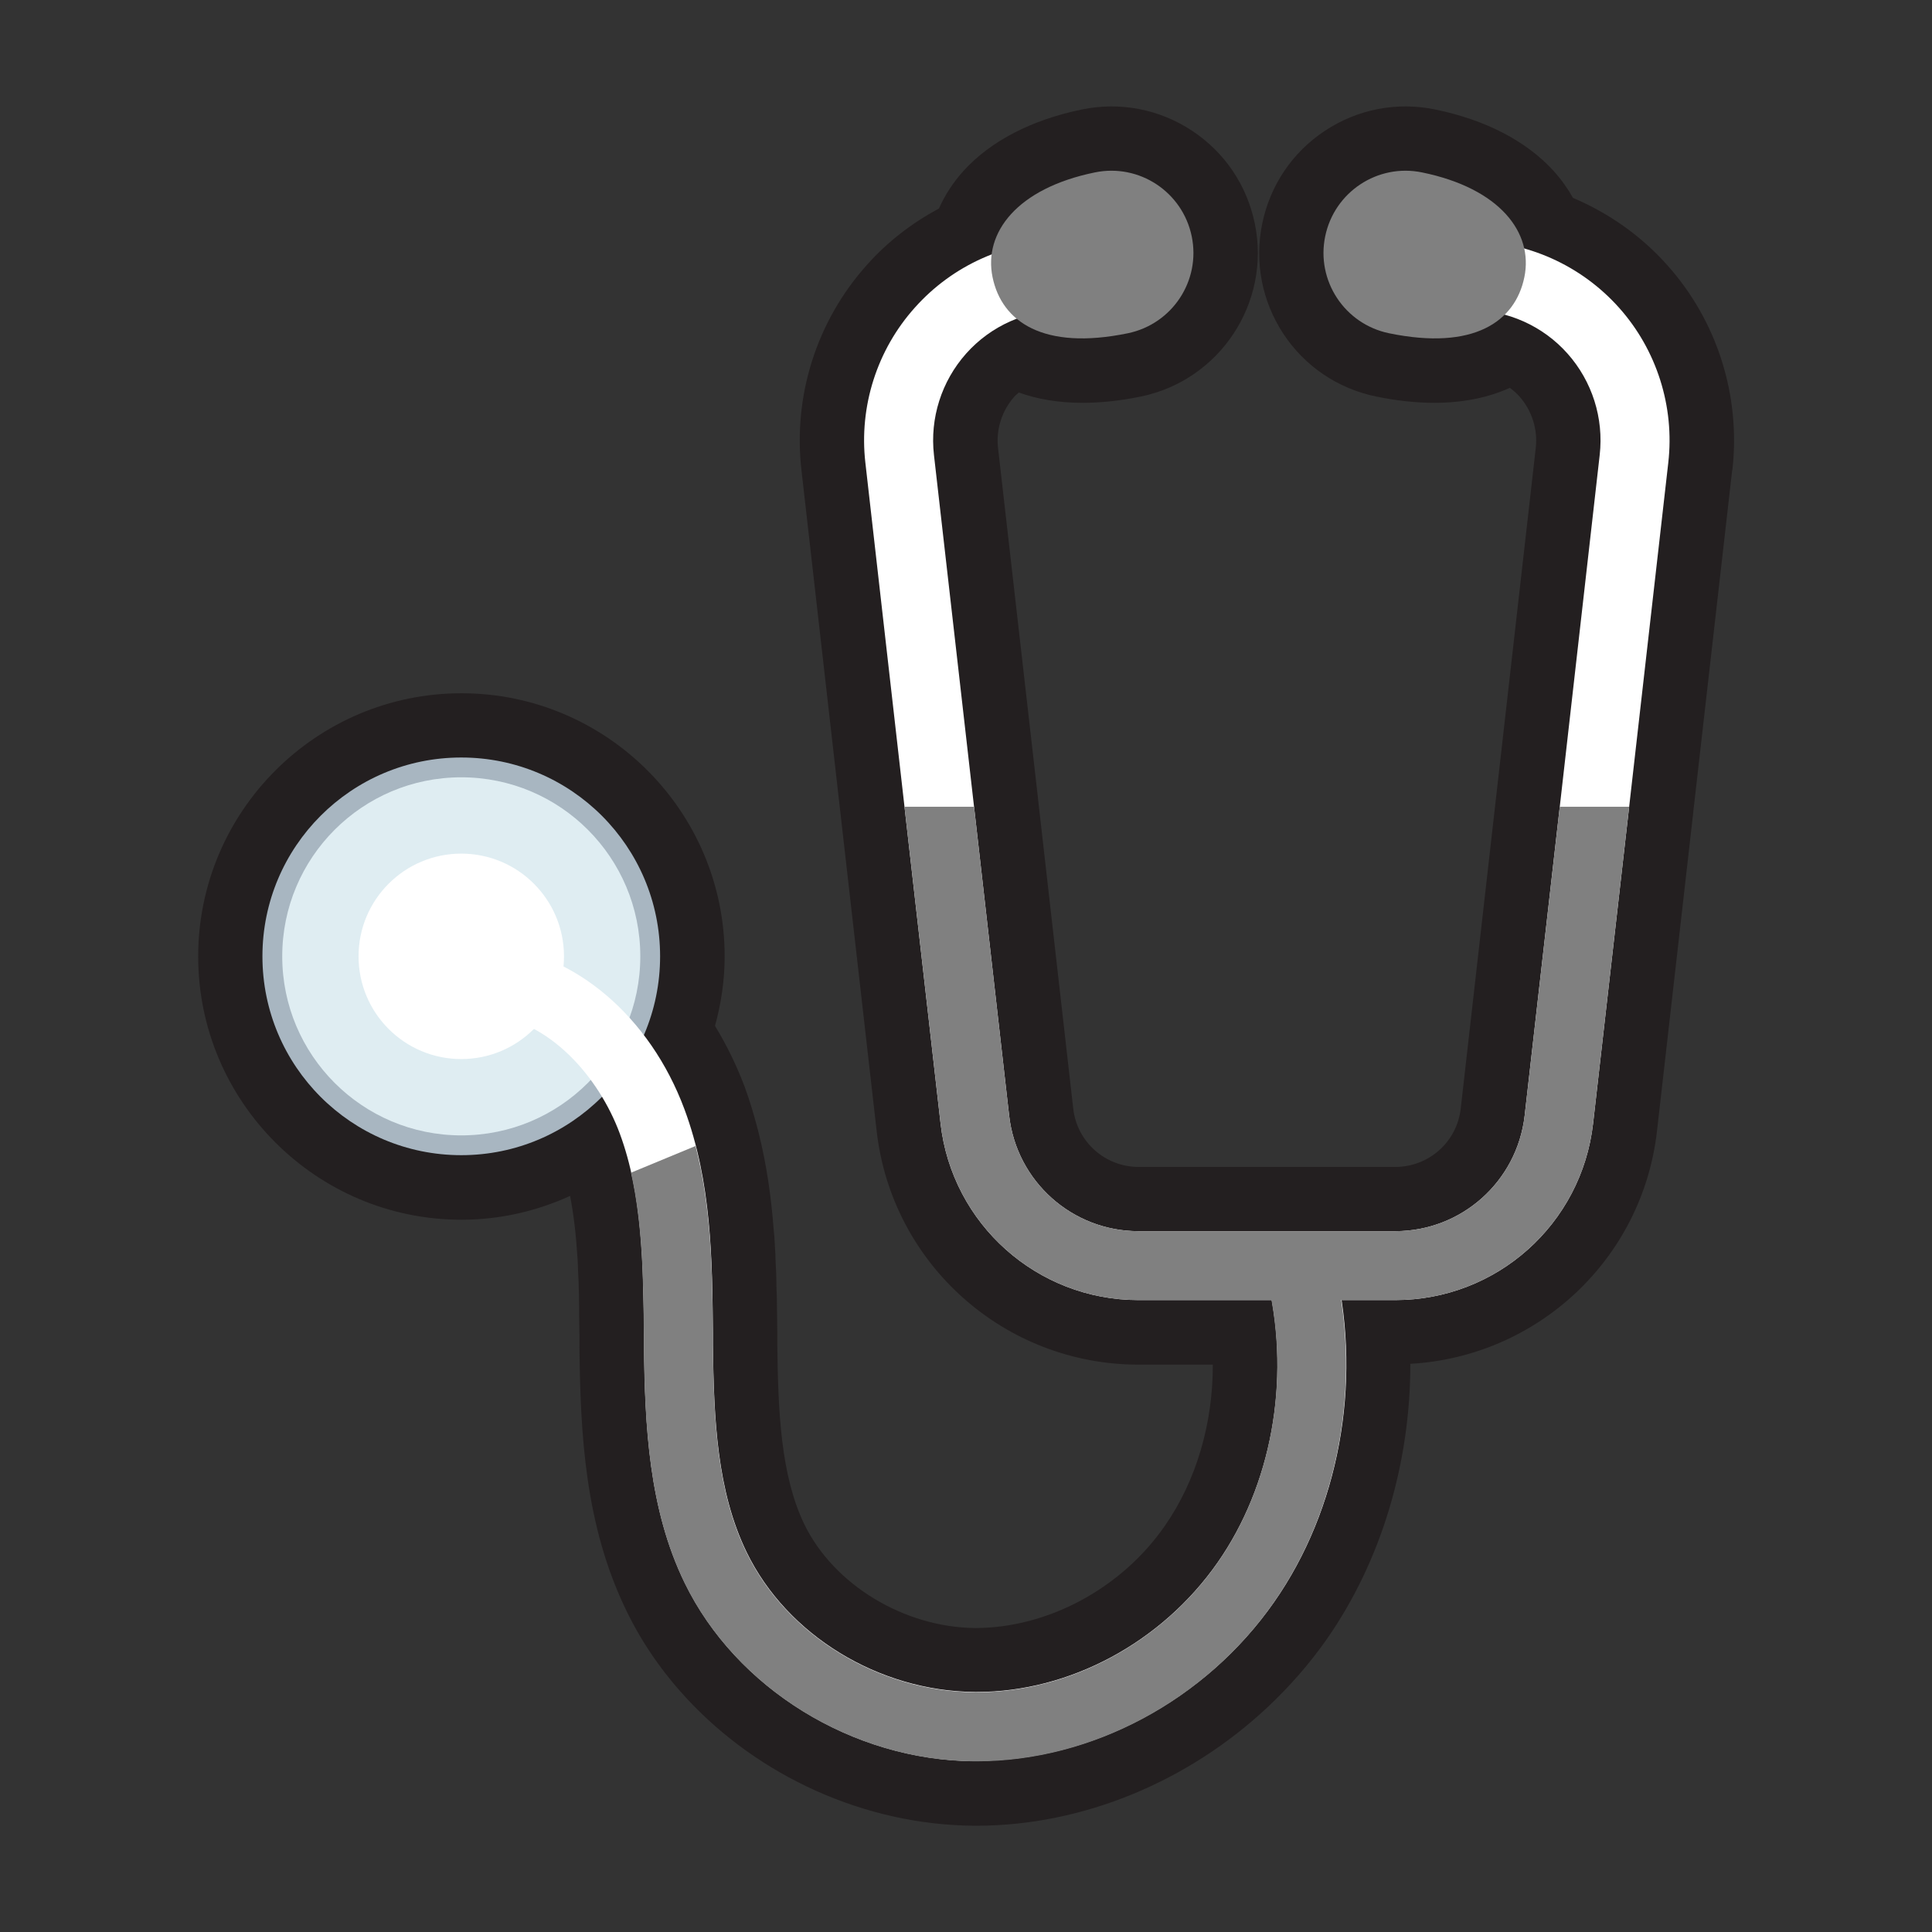 <?xml version="1.0" encoding="UTF-8"?>
<svg id="Icon" xmlns="http://www.w3.org/2000/svg" viewBox="0 0 120 120">
  <rect x="0" y="0" width="120" height="120" fill="#333333" stroke="none"/>
  <defs>
    <style>
      .cls-1 {
        fill: #fff;
      }

      .cls-2 {
        fill: #dfedf2;
      }

      .cls-3 {
        fill: #231f20;
      }

      .cls-4 {
        fill: gray;
      }

      .cls-5 {
        fill: #a8b6c1;
      }
    </style>
  </defs>
  <path class="cls-3" d="M26.59,58.44l-.15,1.82c-.1-.27-.16-.56-.16-.86,0-.47.13-.89.36-1.26-.01.1-.04.2-.05.3Z"/>
  <path class="cls-3" d="M107.59,29.2l-2.43,21.34v.02l-2.24,19.68c-.9,7.96-7.41,14.02-15.32,14.47,0,6.15-1.79,12.23-5.19,17.1-1.08,1.54-2.31,2.94-3.66,4.21-4.93,4.63-11.47,7.37-18.08,7.38h-.04s-.03,0-.04,0h-.08c-6.82-.05-13.39-3.08-17.87-7.92-1.5-1.62-2.76-3.43-3.72-5.41-2.6-5.33-2.87-11.03-2.93-16.41v-.77c-.01-.42-.01-.85-.02-1.28,0-.16,0-.32,0-.47,0-.28-.01-.56-.01-.84-.01-.21-.02-.43-.02-.65-.01-.2-.02-.39-.03-.59-.01-.27-.02-.54-.03-.8-.01-.09-.01-.17-.02-.25-.08-1.28-.22-2.54-.45-3.73-2.06.94-4.34,1.48-6.75,1.48-9.01,0-16.35-7.34-16.35-16.35s7.34-16.35,16.35-16.35,16.35,7.33,16.35,16.35c0,1.49-.22,2.93-.6,4.31.72,1.18,1.34,2.45,1.85,3.8.32.88.58,1.76.81,2.64,0,.01.01.02.01.03.01.06.02.11.04.17.5,1.99.78,3.99.93,5.95.02.18.03.36.05.54.02.35.04.7.06,1.04,0,.26.02.52.03.78.02.3.03.58.03.87,0,.35.02.68.03,1.02,0,.22.01.43.01.64.01.54.01,1.06.02,1.58v.75c.05,4.14.21,8.12,1.69,11.17,1.83,3.74,6.19,6.38,10.6,6.42,4.47,0,9.05-2.42,11.77-6.33,1.97-2.82,3-6.39,2.99-10.03h-4.61c-8.33,0-15.33-6.24-16.27-14.52l-2.24-19.67h0s-2.43-21.37-2.43-21.37c-.53-4.63.95-9.27,4.07-12.75,1.28-1.44,2.8-2.6,4.47-3.5.37-.83.88-1.62,1.52-2.33,1.69-1.86,4.24-3.18,7.36-3.82,2.38-.49,4.81-.02,6.84,1.32,2.03,1.34,3.41,3.39,3.9,5.77,1.01,4.91-2.17,9.73-7.08,10.74-1.31.27-2.52.39-3.62.39-1.51,0-2.82-.23-3.96-.64-.09.09-.19.16-.27.25-.78.87-1.15,2.04-1.02,3.19l2.49,21.83v.02l2.18,19.18c.23,2.07,1.98,3.63,4.06,3.63h15.95c2.08,0,3.83-1.56,4.06-3.63l4.66-41.03c.13-1.15-.24-2.32-1.01-3.19-.18-.2-.38-.38-.6-.54-1.28.58-2.84.93-4.69.93-1.09,0-2.3-.12-3.61-.39-2.38-.49-4.43-1.87-5.77-3.9-1.33-2.03-1.8-4.46-1.31-6.84s1.87-4.43,3.9-5.77c2.03-1.34,4.46-1.81,6.84-1.32,3.12.64,5.67,1.96,7.36,3.82.47.52.87,1.08,1.2,1.67,2.21.94,4.22,2.34,5.85,4.17,3.11,3.47,4.58,8.12,4.05,12.75Z"/>
  <g>
    <path class="cls-1" d="M103.62,28.74l-2.43,21.37-2.24,19.67c-.71,6.25-5.99,10.97-12.29,10.97h-15.95c-6.29,0-11.58-4.72-12.29-10.97l-2.24-19.67-2.43-21.37c-.4-3.49.72-7.01,3.07-9.63,2.34-2.63,5.7-4.14,9.23-4.14,1.18,0,2.14.96,2.14,2.15s-.96,2.14-2.14,2.14c-2.31,0-4.51.98-6.04,2.7-1.53,1.72-2.26,4.01-2,6.3l2.49,21.85,2.18,19.18c.46,4.09,3.92,7.18,8.03,7.18h15.95c4.12,0,7.57-3.09,8.04-7.18l2.18-19.18,2.48-21.85c.26-2.29-.47-4.58-2-6.3-1.53-1.72-3.73-2.7-6.03-2.7-1.19,0-2.15-.96-2.15-2.14s.95-2.15,2.14-2.15h.01c3.52,0,6.88,1.51,9.23,4.14,2.34,2.62,3.46,6.14,3.06,9.63Z"/>
    <path class="cls-4" d="M94.68,17.22c.57-2.76-1.51-5.52-6.35-6.51-2.76-.57-5.45,1.21-6.02,3.97s1.21,5.45,3.97,6.02c5.25,1.08,7.83-.72,8.4-3.48Z"/>
    <path class="cls-4" d="M61.65,17.22c-.57-2.76,1.51-5.52,6.35-6.51,2.76-.57,5.45,1.21,6.02,3.97s-1.21,5.45-3.97,6.02c-5.25,1.08-7.83-.72-8.4-3.48Z"/>
    <circle class="cls-5" cx="28.65" cy="59.4" r="12.35"/>
    <circle class="cls-2" cx="28.65" cy="59.4" r="11.12"/>
    <circle class="cls-1" cx="28.65" cy="59.4" r="6.38"/>
    <path class="cls-1" d="M60.67,109.39c-.06,0-.12,0-.17,0-7.55-.06-14.78-4.52-17.97-11.08-2.24-4.59-2.47-9.78-2.53-14.71v-.76c-.05-4.24-.09-8.63-1.51-12.45-1.28-3.44-4.33-7.05-8.25-7.37l.35-4.27c5.1.41,9.78,4.39,11.92,10.14,1.68,4.52,1.73,9.29,1.77,13.9v.75c.06,4.62.25,9.08,2.1,12.88,2.5,5.14,8.19,8.62,14.16,8.67.05,0,.09,0,.14,0,5.76,0,11.48-3.07,14.95-8.04,3.34-4.78,4.52-11.24,3.16-17.28l4.18-.94c1.62,7.19.19,14.92-3.83,20.67-4.26,6.1-11.32,9.87-18.46,9.87Z"/>
    <path class="cls-4" d="M82.96,78.85l-4.18.94c1.36,6.04.18,12.5-3.16,17.28-3.47,4.97-9.19,8.04-14.95,8.04-.05,0-.09,0-.14,0-5.97-.05-11.66-3.54-14.16-8.67-1.85-3.79-2.04-8.26-2.09-12.88v-.75c-.04-3.85-.09-7.8-1.08-11.63-1.34.55-2.67,1.1-4.01,1.66.72,3.19.77,6.65.8,10.01v.76c.06,4.93.3,10.12,2.53,14.71,3.2,6.56,10.42,11.02,17.97,11.08.06,0,.11,0,.17,0,7.14,0,14.21-3.77,18.46-9.87,4.02-5.76,5.45-13.48,3.83-20.67Z"/>
    <path class="cls-4" d="M101.19,50.11l-2.24,19.67c-.71,6.25-5.99,10.97-12.29,10.97h-15.95c-6.29,0-11.58-4.72-12.29-10.97l-2.24-19.67h4.32l2.18,19.18c.46,4.09,3.92,7.18,8.03,7.18h15.95c4.12,0,7.57-3.09,8.04-7.18l2.18-19.18h4.31Z"/>
  </g>
</svg>